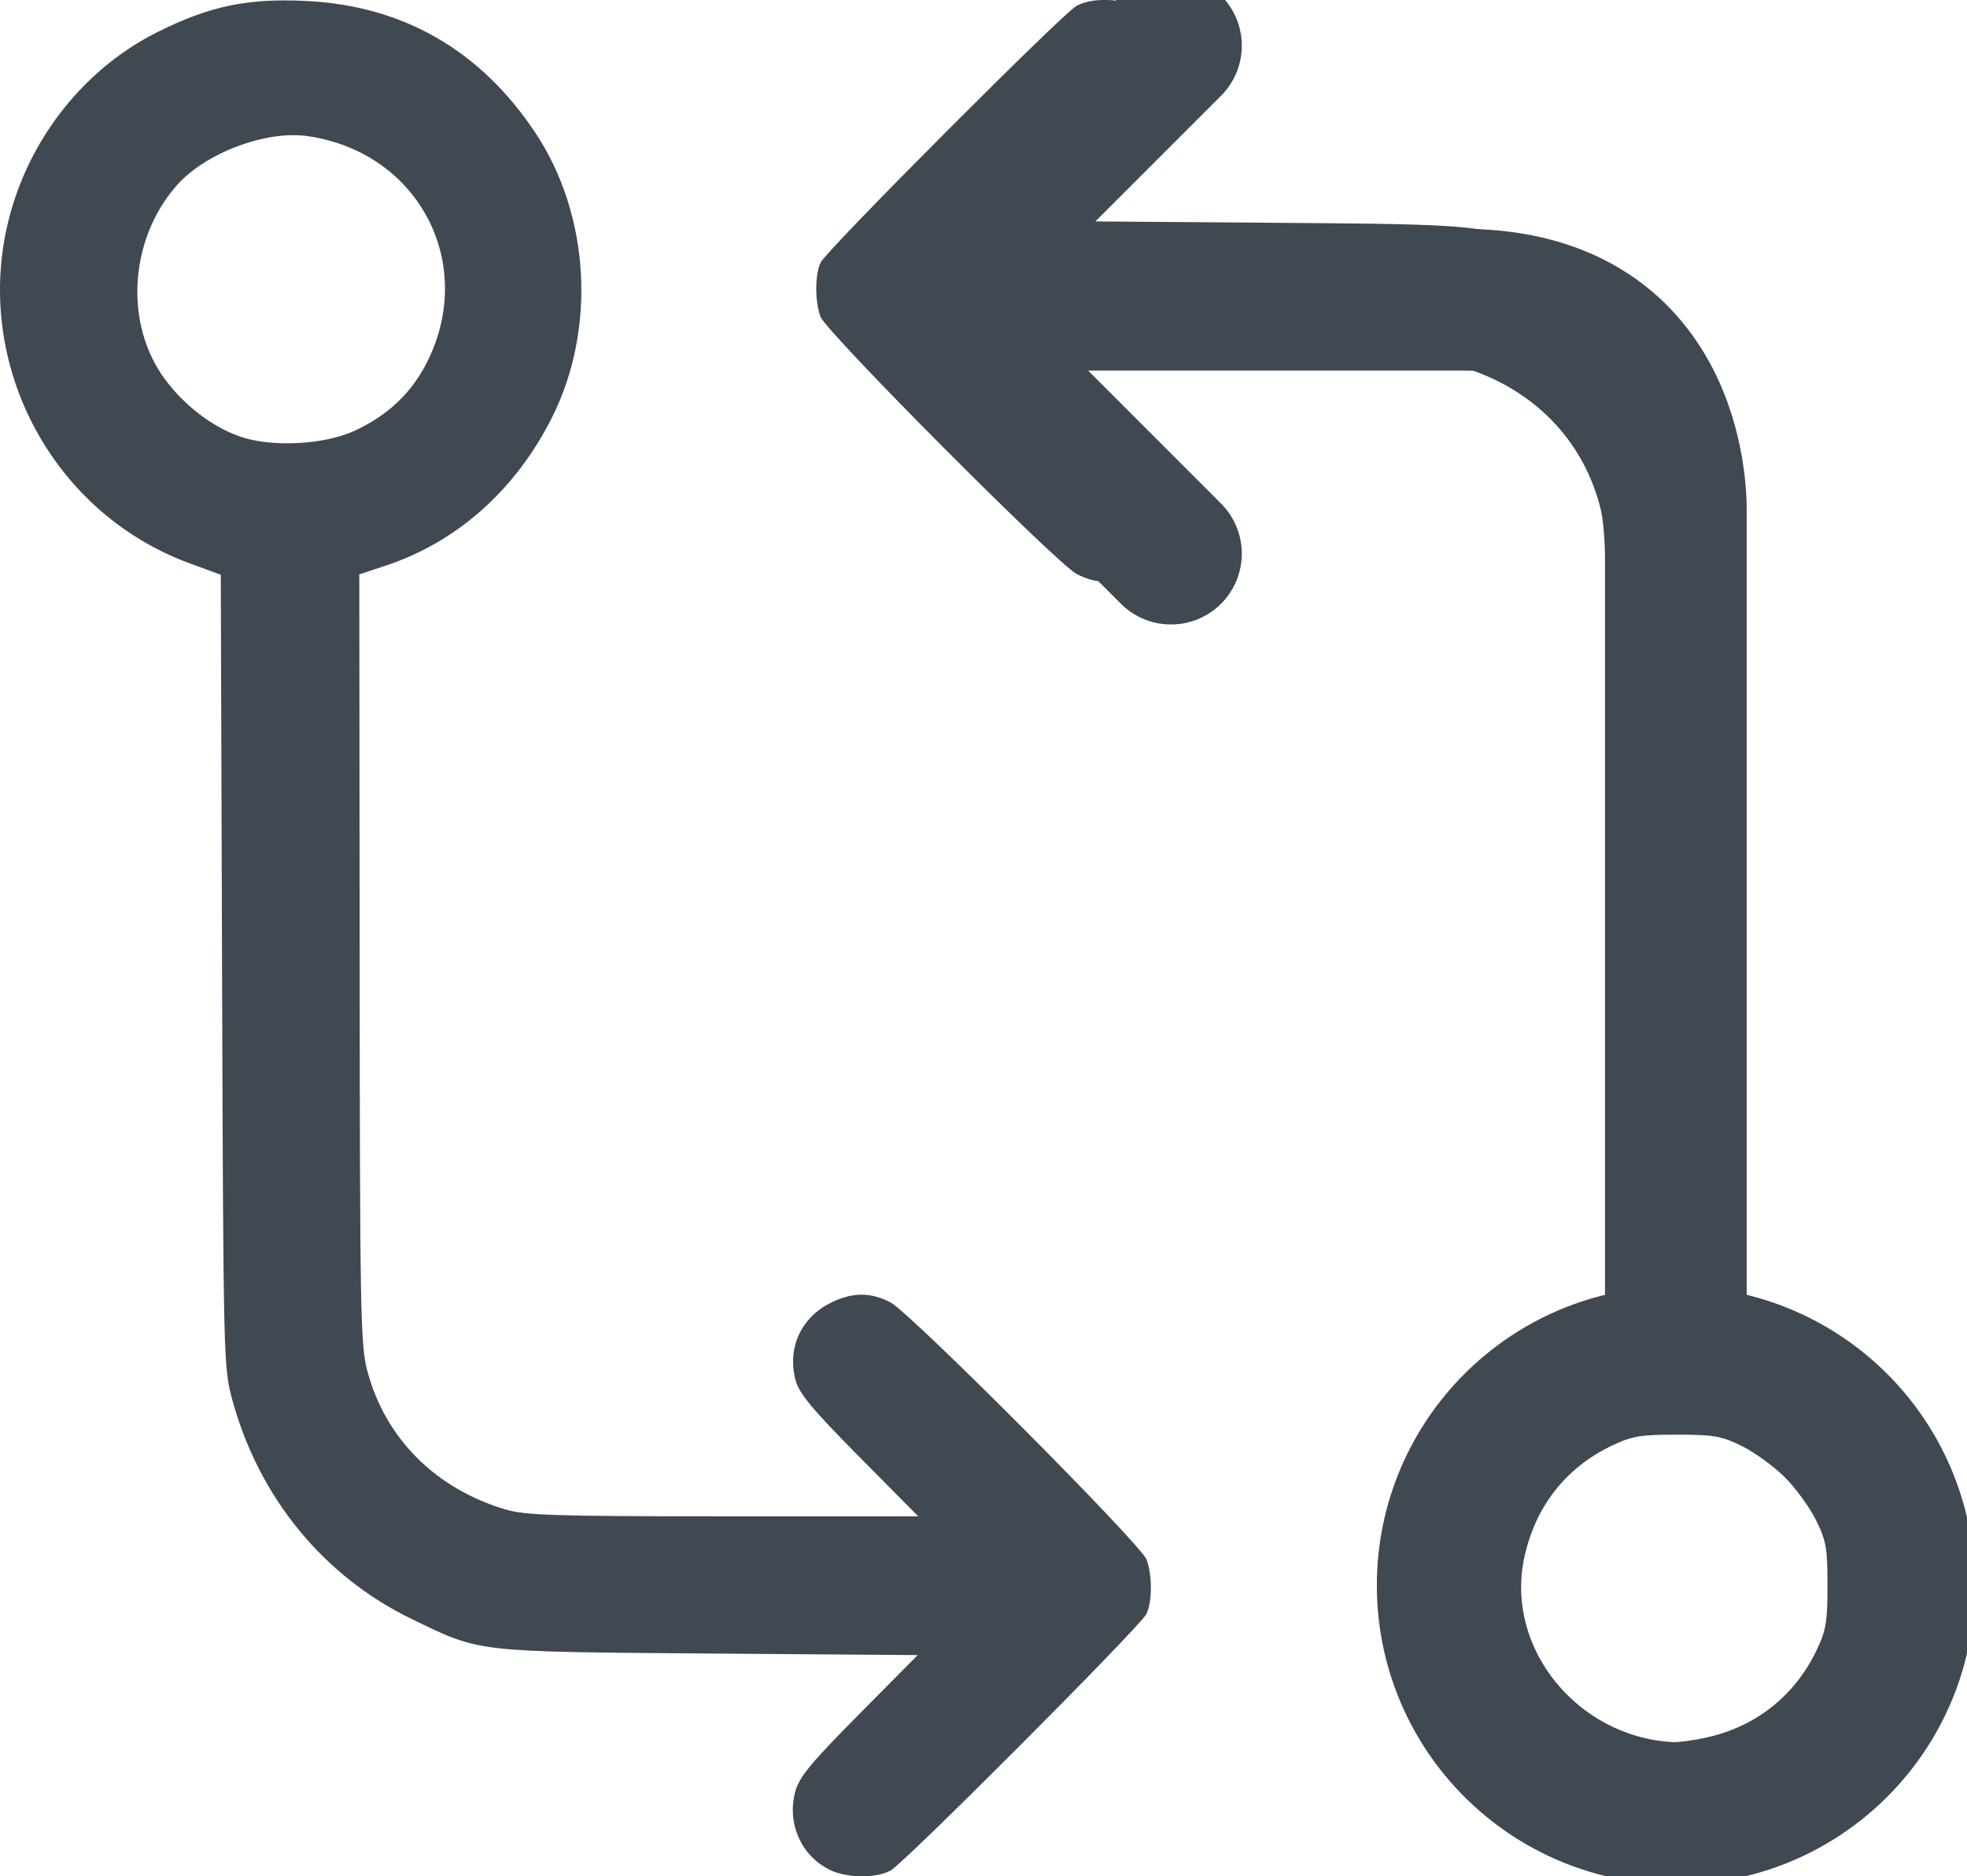 <?xml version="1.0" encoding="UTF-8" standalone="no"?>
<svg
   width="33.952mm"
   height="32.382mm"
   version="1.1"
   viewBox="0 0 33.952 32.382"
   xml:space="preserve"
   id="svg6"
   sodipodi:docname="contributions_icon.svg"
   inkscape:version="1.2 (dc2aedaf03, 2022-05-15)"
   xmlns:inkscape="http://www.inkscape.org/namespaces/inkscape"
   xmlns:sodipodi="http://sodipodi.sourceforge.net/DTD/sodipodi-0.dtd"
   xmlns="http://www.w3.org/2000/svg"
   xmlns:svg="http://www.w3.org/2000/svg"><defs
     id="defs10" /><sodipodi:namedview
     id="namedview8"
     pagecolor="#ffffff"
     bordercolor="#000000"
     borderopacity="0.25"
     inkscape:showpageshadow="2"
     inkscape:pageopacity="0.0"
     inkscape:pagecheckerboard="0"
     inkscape:deskcolor="#d1d1d1"
     inkscape:document-units="mm"
     showgrid="false"
     inkscape:zoom="6.569236"
     inkscape:cx="56.170915"
     inkscape:cy="51.832511"
     inkscape:window-width="1920"
     inkscape:window-height="991"
     inkscape:window-x="-9"
     inkscape:window-y="-9"
     inkscape:window-maximized="1"
     inkscape:current-layer="svg6" /><path
     d="m 14.315,32.266 c -0.488,-0.241 -0.734,-0.801 -0.589,-1.343 0.067,-0.252 0.265,-0.493 1.098,-1.333 l 1.016,-1.026 -3.607,-0.027 C 8.178,28.505 8.298,28.52 7.106,27.941 5.589,27.206 4.479,25.855 4.016,24.181 3.857,23.605 3.856,23.567 3.833,16.761 L 3.811,9.919 3.286,9.727 C 0.783,8.815 -0.575,6.045 0.233,3.499 0.638,2.22 1.549,1.139 2.711,0.557 3.619,0.103 4.27,-0.033 5.291,0.017 c 1.673,0.083 3.012,0.856 3.956,2.284 0.937,1.417 1.048,3.382 0.278,4.91 -0.628,1.245 -1.632,2.14 -2.862,2.549 l -0.461,0.153 0.006,6.628 c 0.004,6.024 0.014,6.671 0.128,7.103 0.306,1.172 1.175,2.047 2.393,2.408 0.337,0.1 0.874,0.117 3.756,0.117 h 3.364 l -1.02,-1.03 c -0.811,-0.819 -1.036,-1.09 -1.097,-1.319 -0.147,-0.555 0.093,-1.081 0.61,-1.337 0.369,-0.183 0.685,-0.185 1.028,-0.006 0.345,0.179 4.32,4.17 4.421,4.439 0.1,0.265 0.098,0.74 -0.004,0.94 -0.114,0.225 -4.182,4.303 -4.417,4.428 -0.258,0.137 -0.759,0.129 -1.055,-0.016 z M 6.13,7.43 C 6.68,7.173 7.076,6.806 7.34,6.31 8.253,4.593 7.25,2.632 5.315,2.35 4.589,2.244 3.537,2.642 3.043,3.208 c -0.815,0.935 -0.9,2.386 -0.195,3.338 0.334,0.451 0.807,0.814 1.283,0.984 0.548,0.195 1.466,0.149 2,-0.1 z m 21.563,24.811 c -0.968,-0.254 -1.696,-0.677 -2.378,-1.384 -0.883,-0.914 -1.314,-1.92 -1.378,-3.213 -0.051,-1.019 0.085,-1.672 0.535,-2.569 0.557,-1.114 1.649,-2.063 2.822,-2.453 l 0.455,-0.152 -0.004,-6.628 c -0.004,-6.024 -0.014,-6.671 -0.128,-7.103 -0.306,-1.172 -1.175,-2.047 -2.393,-2.408 -0.337,-0.1 -0.874,-0.117 -3.756,-0.117 h -3.363 l 1.02,1.03 c 0.811,0.819 1.036,1.09 1.097,1.319 0.147,0.555 -0.093,1.081 -0.61,1.337 -0.369,0.183 -0.685,0.185 -1.028,0.006 -0.345,-0.179 -4.32,-4.17 -4.421,-4.439 -0.1,-0.265 -0.098,-0.74 0.004,-0.94 0.114,-0.225 4.182,-4.303 4.417,-4.428 0.259,-0.138 0.737,-0.132 1.043,0.012 0.496,0.236 0.748,0.798 0.601,1.346 -0.067,0.252 -0.265,0.493 -1.098,1.333 l -1.016,1.026 3.607,0.027 c 4.054,0.031 3.934,0.016 5.126,0.595 1.52,0.737 2.611,2.066 3.088,3.76 0.163,0.578 0.163,0.579 0.185,7.42 l 0.022,6.842 0.525,0.192 c 2.502,0.913 3.86,3.683 3.053,6.228 -0.522,1.647 -1.883,2.933 -3.557,3.361 -0.727,0.186 -1.752,0.185 -2.468,-0.004 z m 1.732,-2.248 c 0.866,-0.181 1.55,-0.717 1.929,-1.51 0.166,-0.347 0.19,-0.489 0.19,-1.121 0,-0.64 -0.022,-0.769 -0.196,-1.123 -0.108,-0.22 -0.351,-0.555 -0.54,-0.743 -0.189,-0.189 -0.523,-0.432 -0.743,-0.54 -0.354,-0.174 -0.483,-0.196 -1.123,-0.196 -0.631,0 -0.773,0.024 -1.121,0.19 -0.805,0.384 -1.334,1.069 -1.516,1.959 -0.316,1.548 0.932,3.075 2.579,3.157 0.087,0.004 0.332,-0.028 0.542,-0.072 z"
     fill="#404852"
     stroke-width="0.072"
     id="path2" /><circle
     style="opacity:1;fill:none;stroke:#404852;stroke-width:2.445;stroke-linejoin:round;stroke-dasharray:none;stroke-opacity:1;stop-color:#000000"
     id="path345"
     cx="28.926"
     cy="27.361"
     r="3.938" /><path
     style="opacity:1;fill:none;stroke:#404852;stroke-width:2.445;stroke-linejoin:round;stroke-dasharray:none;stroke-opacity:1;stop-color:#000000"
     d="M 28.926,23.422 V 8.861 c 0,0 0.161,-3.689 -3.689,-3.689 l -9.408,0"
     id="path1371" /><path
     style="opacity:1;fill:none;stroke:#404852;stroke-width:2.445;stroke-linejoin:round;stroke-dasharray:none;stroke-opacity:1;stop-color:#000000;stroke-linecap:round"
     d="M 15.829,5.171 20.212,0.788"
     id="path1427" /><path
     style="opacity:1;fill:none;stroke:#404852;stroke-width:2.445;stroke-linecap:round;stroke-linejoin:round;stroke-dasharray:none;stroke-opacity:1;stop-color:#000000"
     d="M 20.212,9.555 15.829,5.171"
     id="path1429" /></svg>
